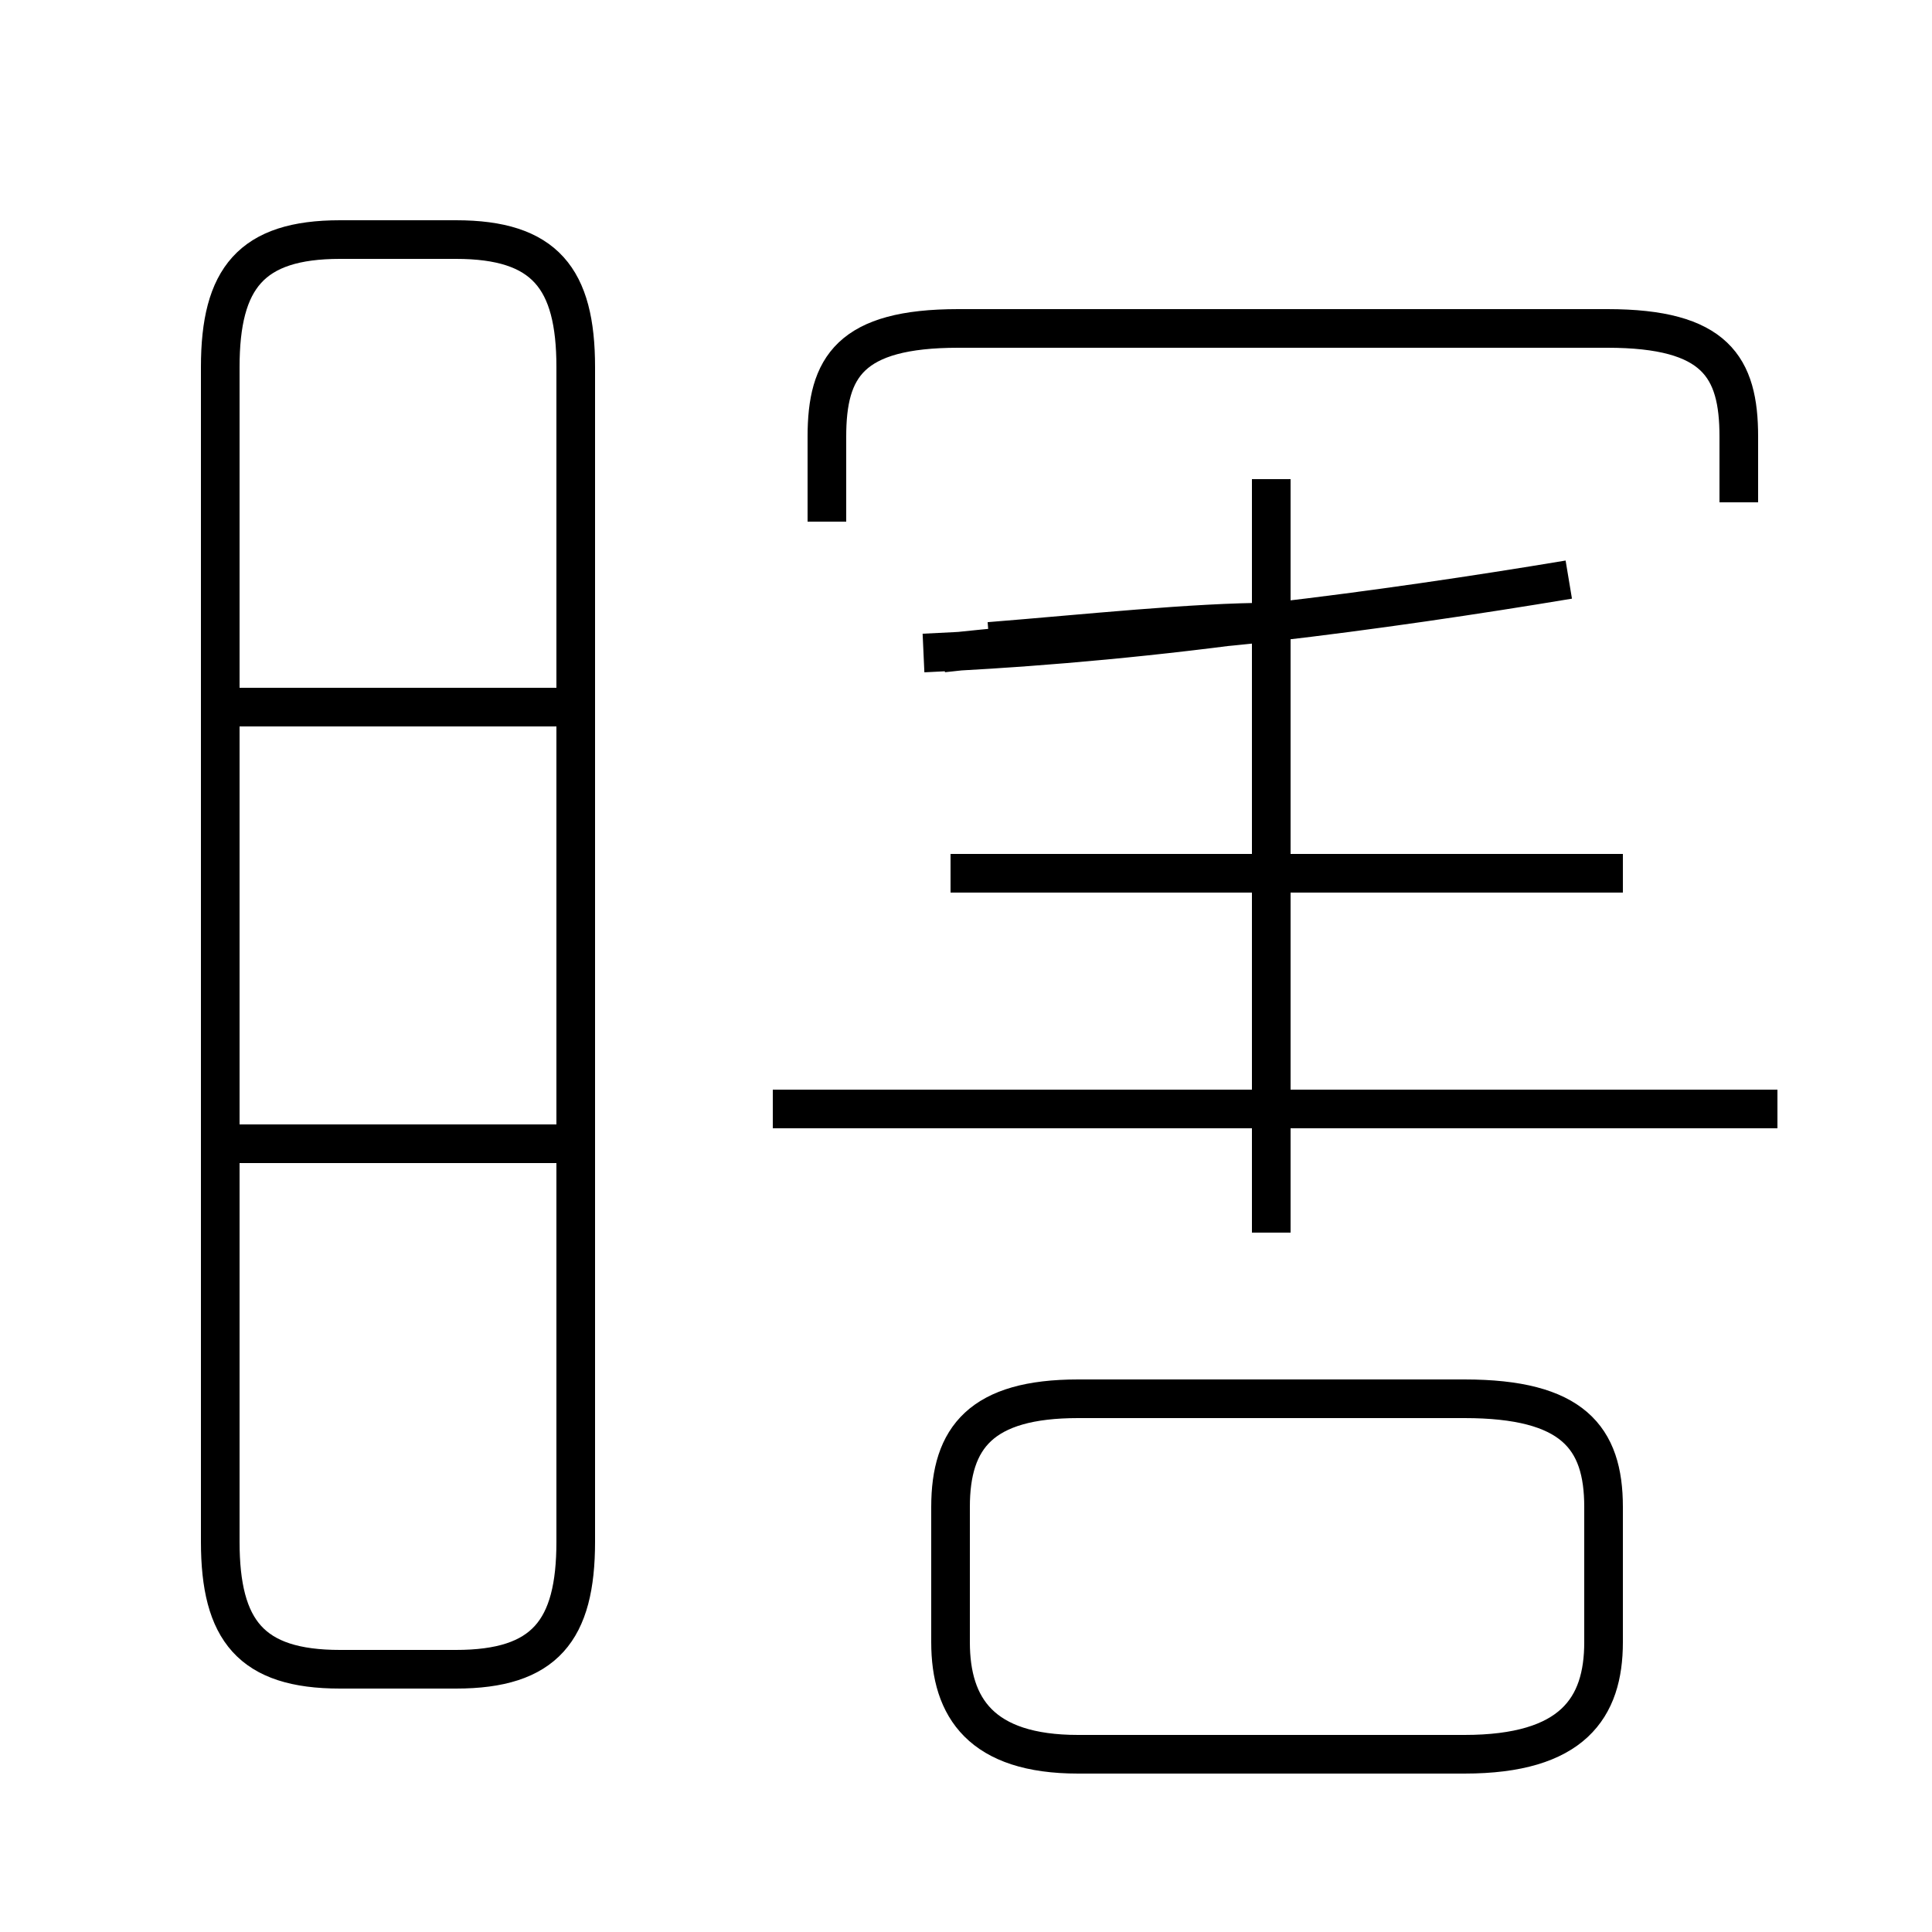 <?xml version='1.0' encoding='utf8'?>
<svg viewBox="0.0 -6.0 50.0 50.0" version="1.1" xmlns="http://www.w3.org/2000/svg">
<rect x="0.0" y="-6.0" width="50.0" height="50.0" fill="#808080" stroke="none"/>
<rect x="-1000" y="-1000" width="2000" height="2000" stroke="white" fill="white"/>
<g style="fill:white;stroke:#000000;  stroke-width:1">
<path d="M 27.9 1.4 L 37.9 1.4 C 40.7 1.4 41.5 0.2 41.5 -1.5 L 41.5 -5.0 C 41.5 -6.8 40.7 -7.8 37.9 -7.8 L 27.9 -7.8 C 25.4 -7.8 24.6 -6.8 24.6 -5.0 L 24.6 -1.5 C 24.6 0.2 25.4 1.4 27.9 1.4 Z M 14.6 -14.4 L 5.8 -14.4 M 8.8 -0.8 L 11.8 -0.8 C 14.1 -0.8 14.9 -1.8 14.9 -4.1 L 14.9 -34.5 C 14.9 -36.8 14.1 -37.8 11.8 -37.8 L 8.8 -37.8 C 6.5 -37.8 5.7 -36.8 5.7 -34.5 L 5.7 -4.1 C 5.7 -1.8 6.5 -0.8 8.8 -0.8 Z M 14.6 -25.7 L 5.8 -25.7 M 32.9 -12.1 L 32.9 -31.6 M 46.0 -15.3 L 20.0 -15.3 M 42.0 -21.4 L 24.6 -21.4 M 23.9 -27.1 C 26.1 -27.2 28.8 -27.4 31.9 -27.8 M 45.0 -31.0 L 45.0 -32.7 C 45.0 -34.5 44.4 -35.5 41.6 -35.5 L 24.8 -35.5 C 22.0 -35.5 21.4 -34.5 21.4 -32.7 L 21.4 -30.5 M 32.9 -27.9 L 32.9 -31.6 M 32.9 -27.9 C 35.5 -28.2 38.2 -28.6 40.6 -29.0 M 32.9 -27.9 C 30.2 -27.6 27.1 -27.4 24.4 -27.1 M 32.9 -27.9 C 30.9 -27.9 28.1 -27.6 25.6 -27.4 M 32.9 -27.9 C 30.9 -27.9 28.1 -27.6 25.6 -27.4 M 32.9 -27.9 C 30.9 -27.9 28.1 -27.6 25.6 -27.4 M 32.9 -27.9 C 30.9 -27.9 28.1 -27.6 25.6 -27.4 M 32.9 -27.9 C 30.9 -27.9 28.1 -27.6 25.6 -27.4 M 32.9 -27.9 C 30.9 -27.9 28.1 -27.6 25.6 -27.4 M 32.9 -27.9 C 30.9 -27.9 28.1 -27.6 25.6 -27.4 M 32.9 -27.9 C 30.9 -27.9 28.1 -27.6 25.6 -27.4 M 32.9 -27.9 C 30.9 -27.9 28.1 -27.6 25.6 -27.4 M 32.9 -27.9 C 30.9 -27.9 28.1 -27.6 25.6 -27.4 M 32.9 -27.9 C 30.9 -27.9 28.1 -27.6 25.6 -27.4 M 32.9 -27.9 C 30.9 -27.9 28.1 -27.6 25.6 -27.4 M 32.9 -27.9 C 30.9 -27.9 28.1 -27.6 25.6 -27.4 M 32.9 -27.9 C 30.9 -27.9 28.1 -27.6 25.6 -27.4 M 32.9 -27.9 C 30.9 -27.9 28.1 -27.6 25.6 -27.4 M 32.9 -27.9 C 30.9 -27.9 28.1 -27.6 25.6 -27.4 M 32.9 -27.9 C 30.9 -27.9 28.1 -27.6 25.6 -27.4 M 32.9 -27.9 C 30.9 -27.9 28.1 -27.6 25.6 -27.4 M 32.9 -27.9 C 30.9 -27.9 28.1 -27.6 25.6 -27.4 M 32.9 -27.9 C 30.9 -27.9 28.1 -27.6 25.6 -27.4 M 32.9 -27.9 C 30.9 -27.9 28.1 -27.6 25.6 -27.4 M 32.9 -27.9 C 30.9 -27.9 28.1 -27.6 25.6 -27.4 M 32.9 -27.9 C 30.9 -27.9 28.1 -27.6 25.6 -27.4 M 32.9 -27.9 C 30.9 -27.9 28.1 -27.6 25.6 -27.4 M 32.9 -27.9 C 30.9 -27.9 28.1 -27.6 25.6 -27.4 M 32.9 -27.9 C 30.9 -27.9 28.1 -27.6 25.6 -27.4 M 32.9 -27.9 C 30.9 -27.9 28.1 -27.6 25.6 -27.4 M 32.9 -27.9 C 30.9 -27.9 28.1 -27.6 25.6 -27.4 M 32.9 -27.9 C 30.9 -27.9 28.1 -27.6 25.6 -27.4 M 32.9 -27.9 C 30.9 -27.9 28.1 -27.6 25.6 -27.4 M 32.9 -27.9 C 30.9 -27.9 28.1 -27.6 25.6 -27.4 M 32.9 -27.9 C 30.9 -27.9 28.1 -27.6 25.6 -27.4 M 32.9 -27.9 C 30.9 -27.9 28.1 -27.6 25.6 -27.4 M 32.9 -27.9 C 30.9 -27.9 28.1 -27.6 25.6 -27.4 M 32.9 -27.9 C 30.9 -27.9 28.1 -27.6 25.6 -27.4 M 32.9 -27.9 C 30.9 -27.9 28.1 -27.6 25.6 -27.4 M 32.9 -27.9 C 30.9 -27.9 28.1 -27.6 25.6 -27.4 M 32.9 -27.9 C 30.9 -27.9 28.1 -27.6 25.6 -27.4 M 32.9 -27.9 C 30.9 -27.9 28.1 -27.6 25.6 -27.4 M 32.9 -27.9 C 30.9 -27.9 28.1 -27.6 25.6 -27.4 M 32.9 -27.9 C 30.9 -27.9 28.1 -27.6 25.6 -27.4 M 32.9 -27.9 C 30.9 -27.9 28.1 -27.6 25.6 -27.4 M 32.9 -27.9 C 30.9 -27.9 28.1 -27.6 25.6 -27.4 M 32.9 -27.9 C 30.9 -27.9 28.1 -27.6 25.6 -27.4 M 32.9 -27.9 C 30.9 -27.9 28.1 -27.6 25.6 -27.4 M 32.9 -27.9 C 30.9 -27.9 28.1 -27.6 25.6 -27.4 M 32.9 -27.9 C 30.9 -27.9 28.1 -27.6 25.6 -27.4 M 32.9 -27.9 C 30.9 -27.9 28.1 -27.6 25.6 -27.4 M 32.9 -27.9 C 30.9 -27.9 28.1 -27.6 25.6 -27.4 M 32.9 -27.9 C 30.9 -27.9 28.1 -27.6 25.6 -27.4 M 32.9 -27.9 C 30.9 -27.9 28.1 -27.6 25.6 -27.4 M 32.9 -27.9 C 30.9 -27.9 28.1 -27.6 25.6 -27.4 M 32.9 -27.9 C 30.9 -27.9 28.1 -27.6 25.6 -27.4 M 32.9 -27.9 C 30.9 -27.9 28.1 -27.6 25.6 -27.4 M 32.9 -27.9 C 30.9 -27.9 28.1 -27.6 25.6 -27.4 M 32.9 -27.9 C 30.9 -27.9 28.1 -27.6 25.6 -27.4" transform="translate(0.0, 38.0)" />
</g>
</svg>